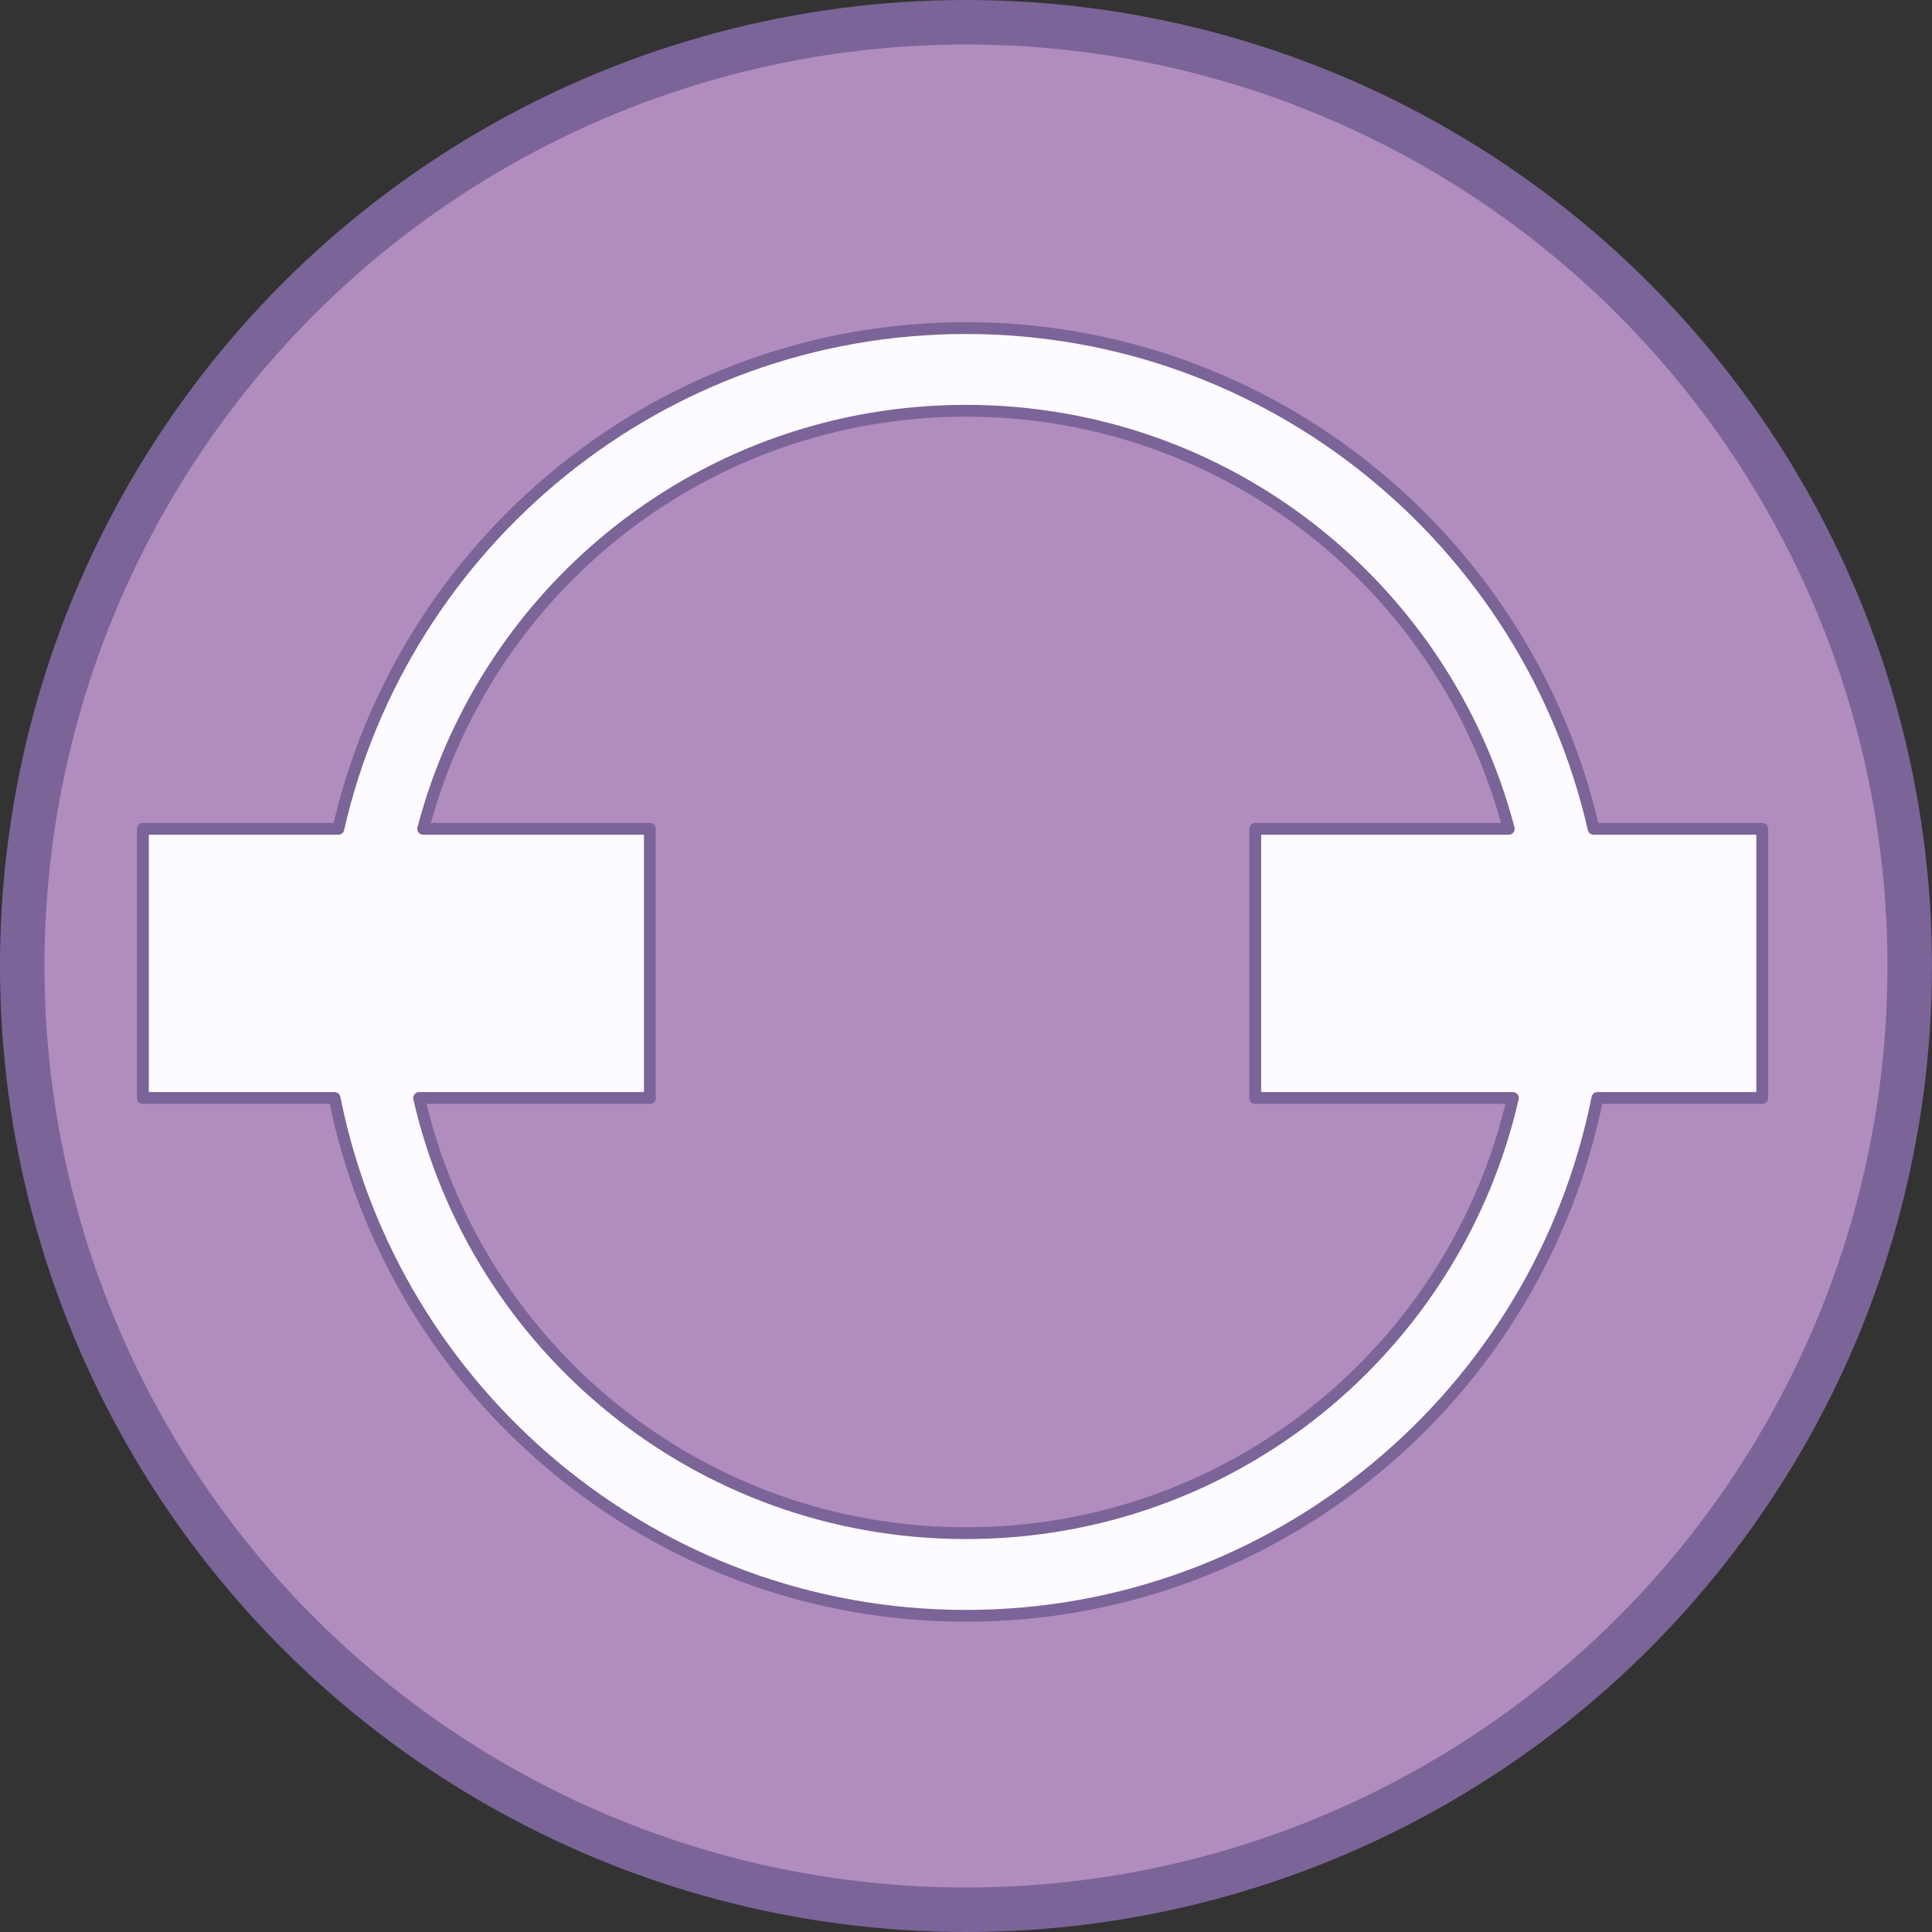 <?xml version="1.0" encoding="UTF-8" standalone="no"?>
<svg
   xmlns:dc="http://purl.org/dc/elements/1.1/"
   xmlns:cc="http://creativecommons.org/ns#"
   xmlns:rdf="http://www.w3.org/1999/02/22-rdf-syntax-ns#"
   xmlns:svg="http://www.w3.org/2000/svg"
   xmlns="http://www.w3.org/2000/svg"
   version="1.1"
   id="svg6291"
   viewBox="0 0 81.802 81.802"
   height="23.086mm"
   width="23.086mm">
  <rect x="0" y="0" width="81.802" height="81.802" fill="#333333" stroke="none"/>
  <defs
     id="defs6293" />
  <g
     transform="translate(-133.385,-394.318)"
     id="layer1">
    <g
       transform="translate(-437.867,-111.814)"
       id="g4537">
      <circle
         style="opacity:1;fill:#b18cbf;fill-opacity:1;stroke:#7b6498;stroke-width:1.884;stroke-linecap:round;stroke-linejoin:round;stroke-miterlimit:4;stroke-dasharray:none;stroke-dashoffset:0;stroke-opacity:1"
         id="path4505"
         cx="612.152"
         cy="547.033"
         r="39.959" />
      <path
         style="color:#000000;font-style:normal;font-variant:normal;font-weight:normal;font-stretch:normal;font-size:medium;line-height:normal;font-family:sans-serif;text-indent:0;text-align:start;text-decoration:none;text-decoration-line:none;text-decoration-style:solid;text-decoration-color:#000000;letter-spacing:normal;word-spacing:normal;text-transform:none;direction:ltr;block-progression:tb;writing-mode:lr-tb;baseline-shift:baseline;text-anchor:start;white-space:normal;clip-rule:nonzero;display:inline;overflow:visible;visibility:visible;opacity:1;isolation:auto;mix-blend-mode:normal;color-interpolation:sRGB;color-interpolation-filters:linearRGB;solid-color:#000000;solid-opacity:1;fill:#fdfbff;fill-opacity:1;fill-rule:nonzero;stroke:#7b6498;stroke-width:0.5;stroke-linecap:round;stroke-linejoin:round;stroke-miterlimit:4;stroke-dasharray:none;stroke-dashoffset:0;stroke-opacity:1;color-rendering:auto;image-rendering:auto;shape-rendering:auto;text-rendering:auto;enable-background:accumulate"
         d="m 612.152,211.756 c -12.952,0 -23.811,9.076 -26.574,21.201 l -8.275,0 0,11.396 8.115,0 c 2.487,12.488 13.525,21.926 26.734,21.926 13.209,0 24.247,-9.438 26.734,-21.926 l 6.98,0 0,-11.396 -7.141,0 c -2.763,-12.126 -13.622,-21.201 -26.574,-21.201 z m 0,3.5 c 11.048,0 20.309,7.503 22.982,17.701 l -10.734,0 0,11.396 10.908,0 c -2.416,10.565 -11.848,18.426 -23.156,18.426 -11.308,0 -20.74,-7.861 -23.156,-18.426 l 9.771,0 0,-11.396 -9.598,0 c 2.673,-10.198 11.934,-17.701 22.982,-17.701 z"
         id="path4507"
         transform="translate(0,308.268)" />
    </g>
  </g>
</svg>
